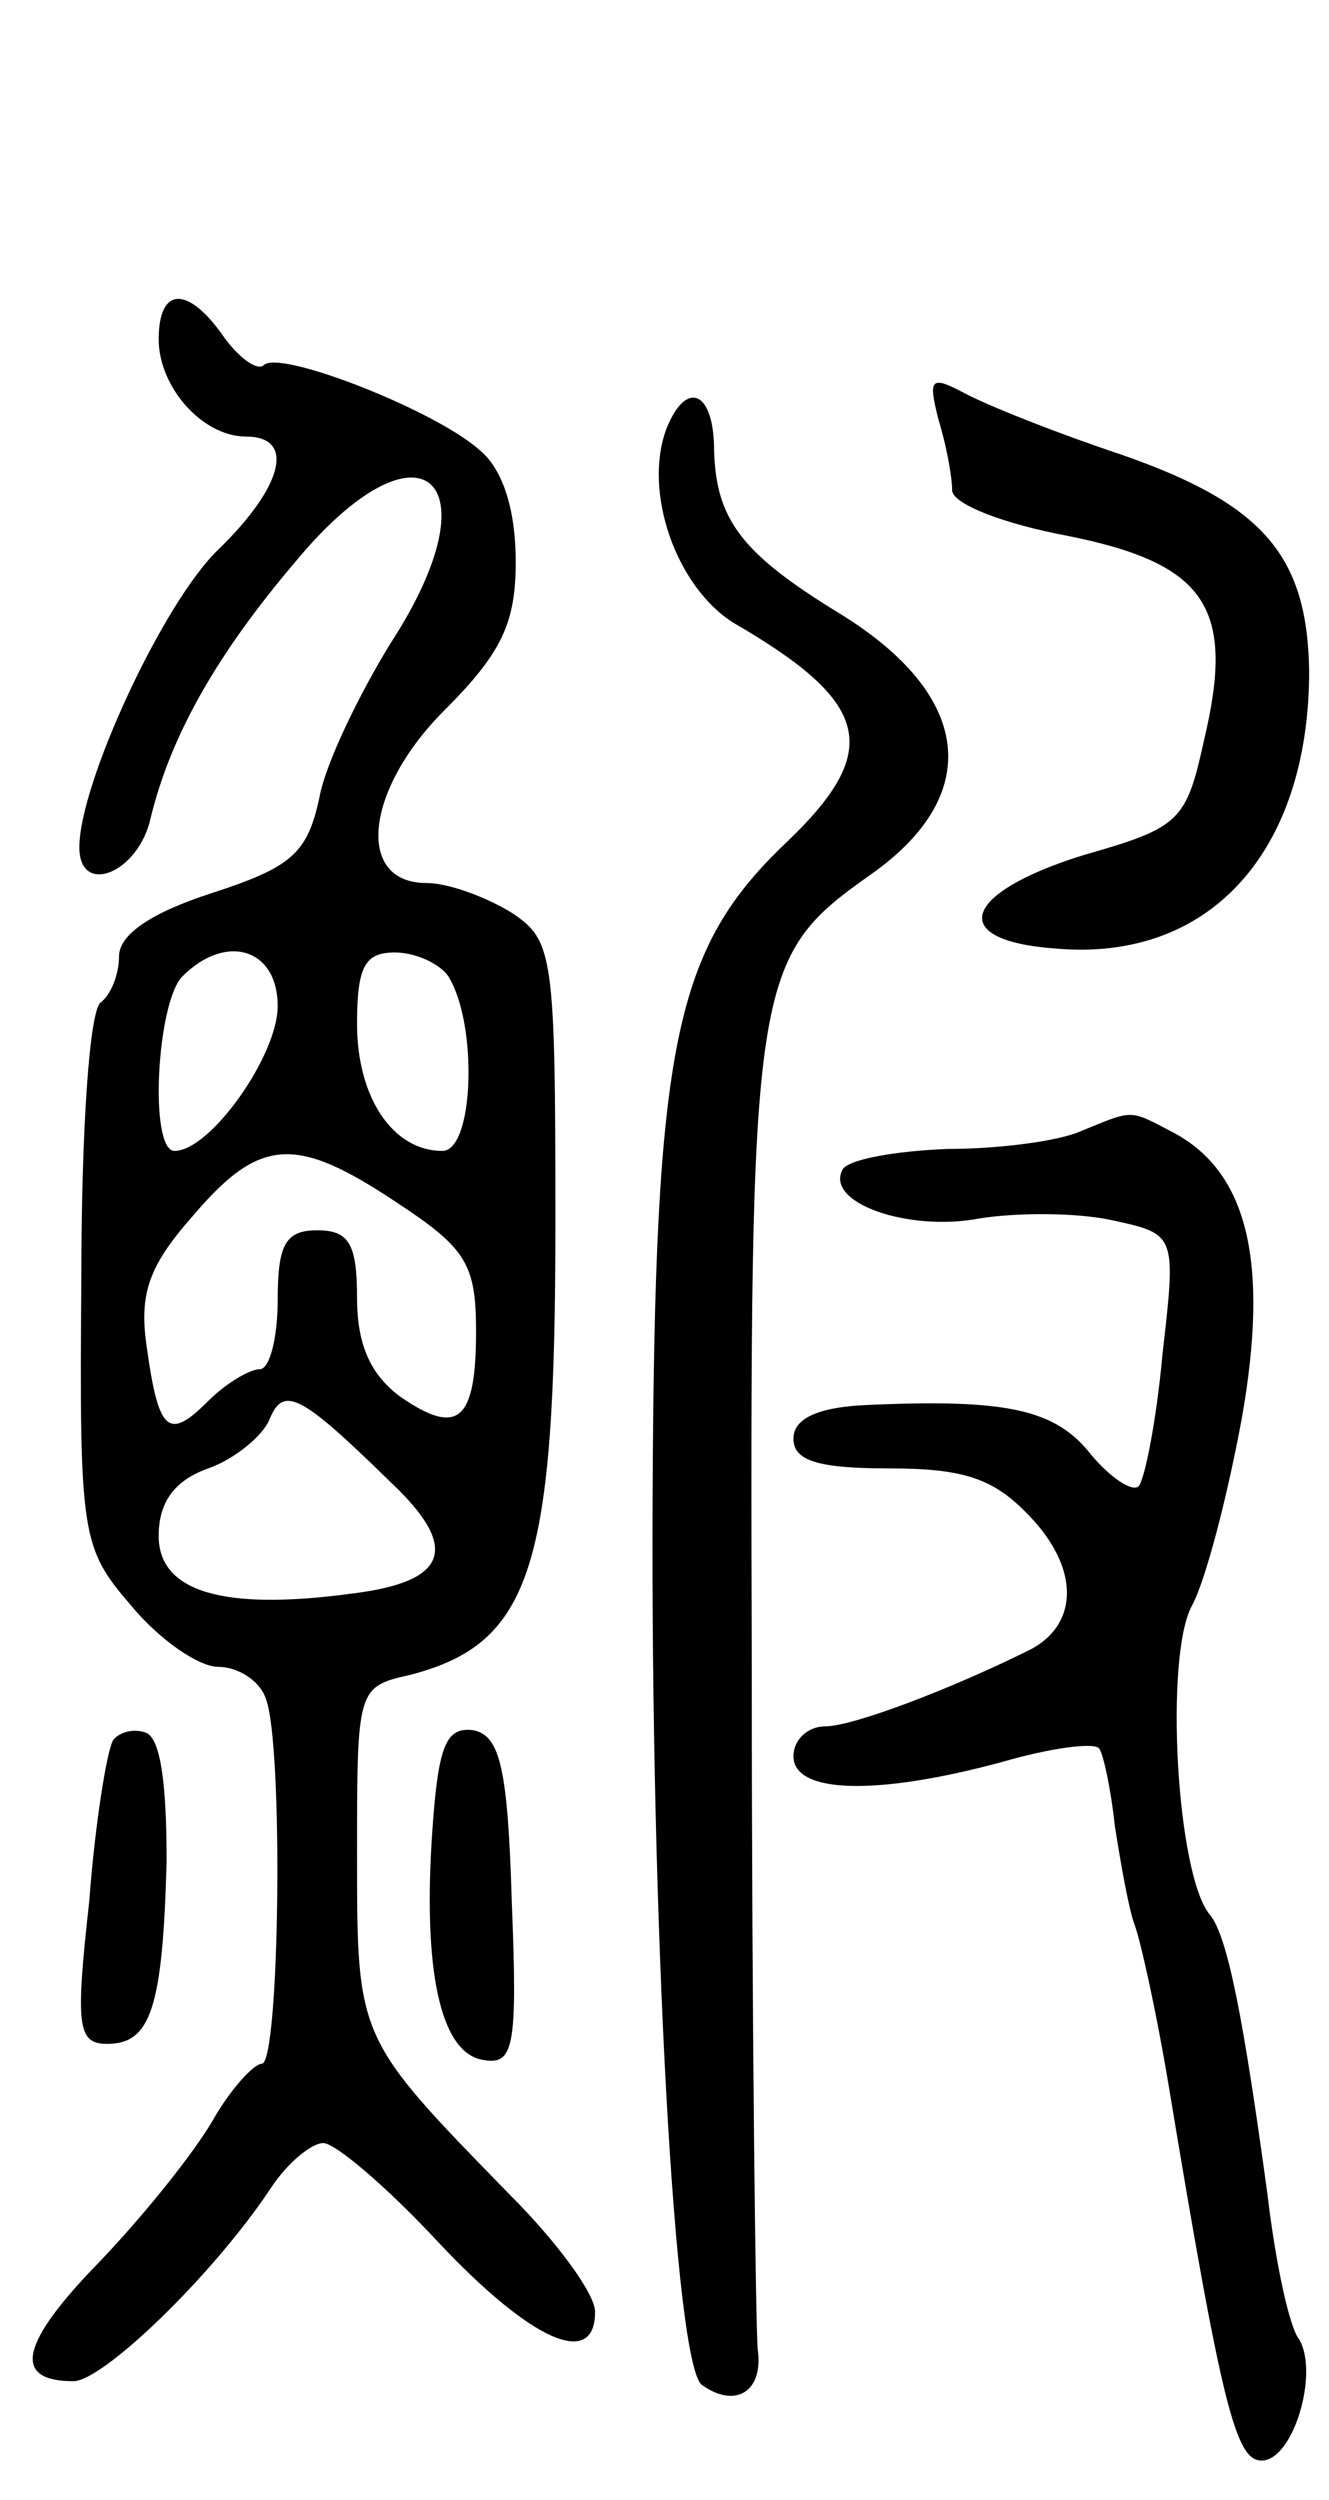 <svg version="1.0" xmlns="http://www.w3.org/2000/svg"
 width="67pt" height="126pt" viewBox="0 0 67 126"
 preserveAspectRatio="xMidYMid meet">
<g transform="translate(0,126) scale(0.1,-0.1)"
fill="#000000" stroke="none">
<path d="M80 1089 c0 -24 22 -49 44 -49 25 0 19 -25 -14 -57 -28 -27 -70 -118
-70 -150 0 -25 30 -13 36 15 10 41 33 82 73 129 63 76 102 42 48 -41 -16 -26
-33 -61 -36 -78 -6 -28 -14 -35 -54 -48 -31 -10 -47 -21 -47 -32 0 -9 -4 -19
-9 -23 -6 -3 -10 -66 -10 -140 -1 -129 0 -135 25 -164 14 -17 34 -31 44 -31
10 0 21 -7 24 -16 9 -23 7 -184 -2 -184 -4 0 -16 -13 -25 -29 -10 -17 -35 -48
-57 -71 -40 -41 -44 -60 -13 -60 15 0 71 54 100 98 8 12 20 22 26 22 6 0 32
-22 58 -50 47 -50 79 -64 79 -35 0 9 -19 35 -43 59 -77 79 -77 78 -77 171 0
84 0 85 27 91 61 16 73 54 73 227 0 136 -1 143 -22 157 -13 8 -32 15 -43 15
-36 0 -31 47 9 87 29 29 36 44 36 75 0 25 -6 46 -18 56 -22 20 -101 51 -109
43 -3 -3 -12 3 -20 14 -18 26 -33 26 -33 -1z m60 -336 c0 -25 -34 -73 -52 -73
-13 0 -9 75 4 88 22 22 48 14 48 -15z m86 15 c15 -24 13 -88 -3 -88 -25 0 -43
27 -43 64 0 29 4 36 19 36 11 0 23 -6 27 -12z m-26 -114 c35 -23 40 -31 40
-65 0 -45 -9 -53 -38 -33 -15 11 -22 26 -22 50 0 27 -4 34 -20 34 -16 0 -20
-7 -20 -35 0 -19 -4 -35 -9 -35 -5 0 -17 -7 -26 -16 -20 -20 -25 -16 -31 27
-4 27 1 41 23 66 34 40 52 41 103 7z m-3 -141 c35 -33 29 -50 -19 -56 -66 -9
-98 1 -98 29 0 17 8 28 25 34 14 5 28 17 31 25 7 17 16 12 61 -32z"/>
<path d="M473 1049 c4 -13 7 -29 7 -36 0 -7 26 -17 58 -23 70 -14 85 -36 69
-103 -9 -41 -12 -44 -61 -58 -61 -19 -69 -43 -14 -47 78 -7 128 49 128 140 -1
58 -23 84 -95 109 -33 11 -68 25 -79 31 -17 9 -18 7 -13 -13z"/>
<path d="M336 1044 c-12 -32 5 -80 34 -98 69 -40 75 -64 27 -110 -57 -54 -67
-101 -68 -331 -1 -212 11 -438 25 -447 17 -12 31 -3 28 18 -1 10 -3 164 -3
341 -1 353 0 360 61 403 56 40 50 90 -17 131 -49 30 -62 47 -63 82 0 30 -14
36 -24 11z"/>
<path d="M545 690 c-11 -5 -41 -9 -67 -9 -26 -1 -49 -5 -53 -10 -10 -17 33
-32 69 -25 19 3 49 3 67 -1 32 -7 32 -7 25 -68 -3 -33 -9 -63 -12 -66 -3 -3
-14 4 -24 16 -18 23 -43 28 -112 25 -26 -1 -38 -7 -38 -17 0 -11 12 -15 48
-15 38 0 53 -5 71 -24 25 -26 25 -54 1 -67 -40 -20 -90 -39 -104 -39 -9 0 -16
-7 -16 -15 0 -19 42 -20 105 -3 24 7 46 10 49 7 2 -2 6 -20 8 -39 3 -19 7 -42
10 -50 3 -8 11 -44 17 -80 27 -163 34 -190 47 -190 16 0 29 44 19 61 -5 6 -12
39 -16 73 -12 88 -20 130 -29 141 -17 20 -23 131 -9 156 7 13 18 56 25 94 14
79 3 124 -34 144 -23 12 -20 12 -47 1z"/>
<path d="M57 383 c-3 -5 -9 -41 -12 -81 -7 -63 -6 -72 9 -72 22 0 28 18 30 92
0 39 -3 63 -11 65 -6 2 -13 0 -16 -4z"/>
<path d="M218 338 c-5 -71 4 -112 25 -116 16 -3 18 5 15 80 -2 67 -6 83 -19
86 -14 2 -18 -7 -21 -50z"/>
</g>
</svg>
